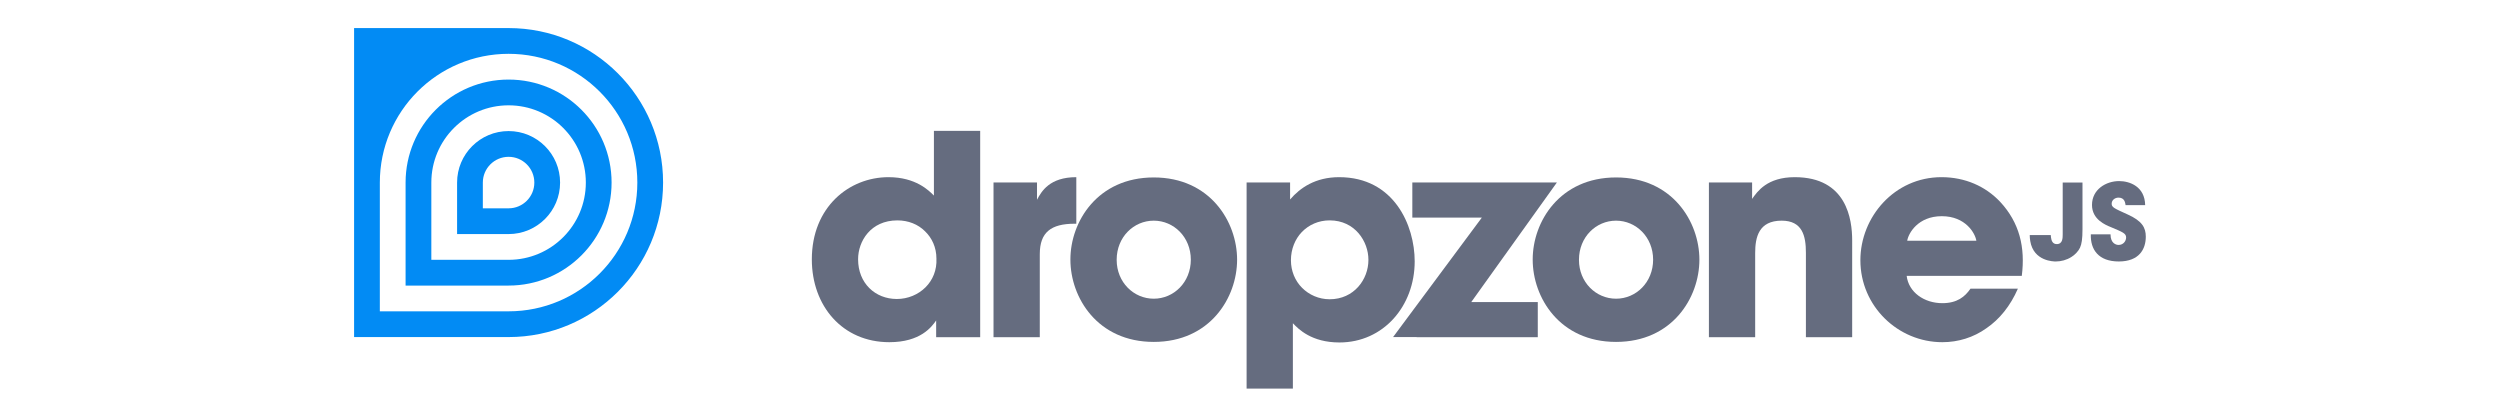 <?xml version="1.0" encoding="UTF-8" standalone="no"?>
<svg
   xmlns:sketch="http://www.bohemiancoding.com/sketch/ns"
   xmlns:dc="http://purl.org/dc/elements/1.1/"
   xmlns:cc="http://creativecommons.org/ns#"
   xmlns:rdf="http://www.w3.org/1999/02/22-rdf-syntax-ns#"
   xmlns:svg="http://www.w3.org/2000/svg"
   xmlns="http://www.w3.org/2000/svg"
   xmlns:sodipodi="http://sodipodi.sourceforge.net/DTD/sodipodi-0.dtd"
   xmlns:inkscape="http://www.inkscape.org/namespaces/inkscape"
   width="1200"
   height="200"
   viewBox="0 0 1200 200"
   version="1.1"
   id="svg38"
   sodipodi:docname="dropzone.svg"
   inkscape:export-filename="/home/geraldo/git/Intmain/site-geraldo.me/static/img/headers/dropzone.png"
   inkscape:export-xdpi="92.160004"
   inkscape:export-ydpi="92.160004"
   inkscape:version="0.92.4 (5da689c313, 2019-01-14)">
  <sodipodi:namedview
     pagecolor="#ffffff"
     bordercolor="#666666"
     borderopacity="1"
     objecttolerance="10"
     gridtolerance="10"
     guidetolerance="10"
     inkscape:pageopacity="1"
     inkscape:pageshadow="2"
     inkscape:window-width="1920"
     inkscape:window-height="1020"
     id="namedview40"
     showgrid="false"
     inkscape:zoom="0.74601457"
     inkscape:cx="657.86443"
     inkscape:cy="60.104076"
     inkscape:window-x="0"
     inkscape:window-y="31"
     inkscape:window-maximized="1"
     inkscape:current-layer="svg38" />
  <!-- Generator: Sketch 3.2.1 (9971) - http://www.bohemiancoding.com/sketch -->
  <title
     id="title2">Untitled 5</title>
  <desc
     id="desc4">Created with Sketch.</desc>
  <defs
     id="defs6" />
  <g
     id="Page-1"
     sketch:type="MSPage"
     style="fill:none;fill-rule:evenodd;stroke:none;stroke-width:1"
     transform="matrix(2.06,0,0,2.06,169.914,13.427)">
    <g
       id="new-logo"
       sketch:type="MSLayerGroup">
      <g
         id="Group"
         sketch:type="MSShapeGroup">
        <path
           d="m 135.128,35.154 v 3.897 c -1.169,-1.17 -4.222,-4.287 -10.586,-4.287 -9.159,0 -17.862,6.949 -17.862,19.16 0,10.848 7.145,19.291 18.056,19.291 7.274,0 9.873,-3.571 10.912,-5.065 v 3.896 H 145.91 V 23.982 h -10.781 v 11.172 z m -1.949,25.267 c -1.687,1.688 -4.091,2.728 -6.689,2.728 -5.065,0 -9.027,-3.702 -9.027,-9.224 v -0.063 c 0,-4.158 2.923,-9.028 9.157,-9.028 2.533,0 4.808,0.908 6.431,2.532 1.624,1.559 2.662,3.766 2.662,6.365 0.129,2.662 -0.845,5.001 -2.534,6.69 z"
           id="Shape"
           inkscape:connector-curvature="0"
           style="fill:#656c7f" />
        <path
           d="M 168.309,45.611 V 34.764 c -6.236,0 -8.12,3.313 -9.159,5.262 v -4.027 h -10.133 v 36.048 h 10.781 V 52.693 c 0,-5.067 2.6,-7.081 8.119,-7.081 h 0.392 z"
           id="path9"
           inkscape:connector-curvature="0"
           style="fill:#656c7f" />
        <path
           d="m 186.353,34.829 c -13.121,0 -19.421,10.328 -19.421,19.096 v 0.065 c 0,8.833 6.3,19.161 19.421,19.161 13.12,0 19.421,-10.328 19.421,-19.161 0,-8.833 -6.301,-19.161 -19.421,-19.161 z m 0,28.254 c -4.677,0 -8.64,-3.832 -8.64,-9.027 v -0.065 c 0,-5.26 3.963,-9.093 8.64,-9.093 4.675,0 8.638,3.833 8.638,9.093 -0.001,5.26 -3.964,9.092 -8.638,9.092 z"
           id="path11"
           inkscape:connector-curvature="0"
           style="fill:#656c7f" />
        <path
           d="m 274.429,44.183 v 0 l 5.86,-8.184 h -5.86 -2.896 -24.929 v 8.184 h 16.199 l -20.684,27.84 h 5.485 v 0.024 h 28.232 v -8.184 h -15.501 z"
           id="path13"
           inkscape:connector-curvature="0"
           style="fill:#656c7f" />
        <path
           d="m 294.072,34.829 c -13.12,0 -19.421,10.328 -19.421,19.096 v 0.065 c 0,8.833 6.301,19.161 19.421,19.161 13.12,0 19.421,-10.328 19.421,-19.161 0,-8.833 -6.301,-19.161 -19.421,-19.161 z m 0,28.254 c -4.678,0 -8.639,-3.832 -8.639,-9.027 v -0.065 c 0,-5.26 3.961,-9.093 8.639,-9.093 4.676,0 8.639,3.833 8.639,9.093 0,5.26 -3.963,9.092 -8.639,9.092 z"
           id="path15"
           inkscape:connector-curvature="0"
           style="fill:#656c7f" />
        <path
           d="m 335.713,34.765 c -6.43,0 -8.703,3.313 -9.938,5.066 V 35.999 H 315.71 v 36.048 h 10.78 V 52.432 c 0,-3.701 0.844,-7.534 6.172,-7.534 4.806,0 5.65,3.508 5.65,7.47 v 19.68 h 10.78 V 49.51 c 0.001,-4.872 -1.232,-14.745 -13.379,-14.745 z"
           id="path17"
           inkscape:connector-curvature="0"
           style="fill:#656c7f" />
        <path
           d="m 383.547,40.481 c -3.378,-3.572 -8.119,-5.717 -13.64,-5.717 -10.979,0 -18.902,9.288 -18.902,19.356 0,10.716 8.769,19.095 19.097,19.095 3.701,0 7.275,-1.104 10.262,-3.246 3.053,-2.079 5.585,-5.197 7.34,-9.224 h -11.042 c -1.3,1.883 -3.116,3.378 -6.56,3.378 -4.223,0 -7.86,-2.533 -8.314,-6.366 h 26.826 c 0.843,-6.626 -0.522,-12.405 -5.067,-17.276 z m -21.629,9.092 c 0.259,-1.688 2.469,-5.716 8.054,-5.716 5.585,0 7.793,4.027 8.054,5.716 z"
           id="path19"
           inkscape:connector-curvature="0"
           style="fill:#656c7f" />
        <path
           d="m 229.553,34.765 c -5.521,0 -9.093,2.47 -11.432,5.196 V 35.999 H 207.988 V 84.023 H 218.77 V 72.046 68.798 c 1.299,1.365 4.352,4.482 10.848,4.482 10.262,0 17.537,-8.509 17.537,-18.9 0,-8.379 -4.807,-19.615 -17.602,-19.615 z m 6.819,19.291 c 0,4.547 -3.377,9.157 -9.028,9.157 -2.533,0 -4.807,-1.038 -6.431,-2.663 -1.623,-1.624 -2.596,-3.896 -2.596,-6.429 0,-2.599 0.973,-4.937 2.531,-6.562 1.626,-1.688 3.896,-2.727 6.495,-2.727 5.911,0 9.028,4.936 9.028,9.157 v 0.067 z"
           id="path21"
           inkscape:connector-curvature="0"
           style="fill:#656c7f" />
        <path
           d="m 36.023,12.023 c -13.255,0 -24,10.745 -24,24 v 24 h 6 18 c 13.255,0 24,-10.745 24,-24 0,-13.255 -10.745,-24 -24,-24 z m 0,42 h -18 v -18 c 0,-9.941 8.059,-18 18,-18 9.941,0 18,8.059 18,18 0,9.941 -8.058,18 -18,18 z"
           id="path23"
           inkscape:connector-curvature="0"
           style="fill:#028bf4" />
        <path
           d="m 36.023,24.023 c -6.627,0 -12,5.373 -12,12 v 12 h 6 6 c 6.627,0 12,-5.373 12,-12 0,-6.627 -5.373,-12 -12,-12 z m 0,18 h -6 v -6 c 0,-3.313 2.687,-6 6,-6 3.313,0 6,2.687 6,6 0,3.313 -2.686,6 -6,6 z"
           id="path25"
           inkscape:connector-curvature="0"
           style="fill:#028bf4" />
        <path
           d="m 36.023,0.023 h -36 v 72 h 36 c 19.882,0 36,-16.118 36,-36 0,-19.882 -16.118,-36 -36,-36 z m 0,66 h -30 v -18 -12 c 0,-16.568 13.432,-30 30,-30 16.568,0 30,13.432 30,30 0,16.568 -13.431,30 -30,30 z"
           id="path27"
           inkscape:connector-curvature="0"
           style="fill:#028bf4" />
      </g>
      <g
         id="g34"
         transform="translate(390,35)"
         sketch:type="MSShapeGroup"
         style="fill:#656c7f">
        <path
           d="m 12.757,11.92 c 0,2.269 -0.194,3.438 -0.585,4.293 -0.391,0.829 -1.22,1.682 -2,2.146 -1.098,0.707 -2.415,1.049 -3.634,1.049 -0.415,0 -5.172,0 -5.952,-4.757 -0.073,-0.439 -0.122,-0.903 -0.122,-1.39 h 4.902 c 0,0.17 0.024,0.341 0.05,0.535 0.098,0.732 0.365,1.562 1.341,1.562 0.708,0 1.05,-0.366 1.221,-0.829 0.169,-0.488 0.169,-1.048 0.169,-1.463 V 1.016 h 4.61 z"
           id="path30"
           inkscape:connector-curvature="0" />
        <path
           d="m 19.29,13.09 c 0,2.098 1.292,2.464 1.878,2.464 1.097,0 1.756,-0.902 1.756,-1.731 0,-0.951 -0.756,-1.244 -3.537,-2.415 -1.268,-0.513 -4.414,-1.78 -4.414,-5.172 0,-3.633 3.292,-5.56 6.316,-5.56 2.488,0 6.001,1.269 6.073,5.609 H 22.801 C 22.702,5.676 22.558,4.529 21.142,4.529 c -0.805,0 -1.585,0.562 -1.585,1.414 0,0.829 0.488,1.049 3.731,2.513 3.366,1.513 4.22,3.073 4.22,5.17 0,2.879 -1.513,5.782 -6.292,5.782 -4.731,0 -6.635,-2.781 -6.514,-6.318 z"
           id="path32"
           inkscape:connector-curvature="0" />
      </g>
    </g>
  </g>
</svg>
